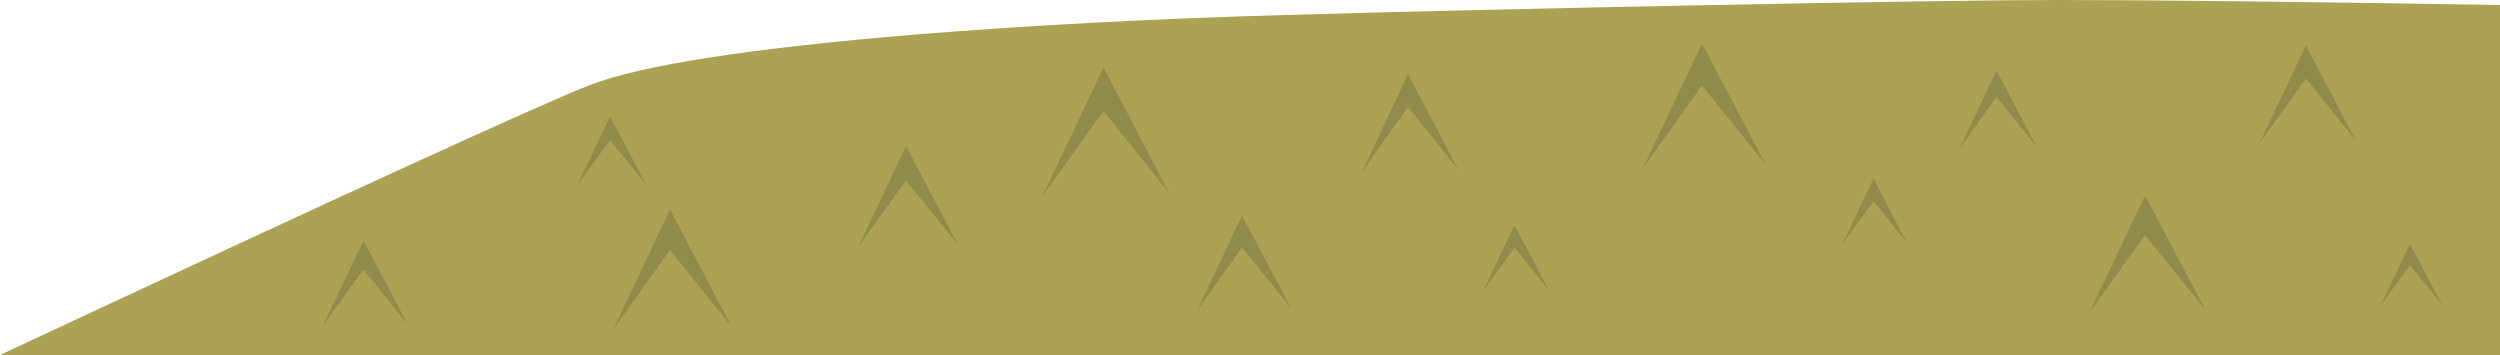 <?xml version="1.0" encoding="iso-8859-1"?>
<!-- Generator: Adobe Illustrator 15.1.0, SVG Export Plug-In . SVG Version: 6.00 Build 0)  -->
<!DOCTYPE svg PUBLIC "-//W3C//DTD SVG 1.1//EN" "http://www.w3.org/Graphics/SVG/1.1/DTD/svg11.dtd">
<svg version="1.1" id="ground_x5F_front_x5F_top_x5F_01.ai"
	 xmlns="http://www.w3.org/2000/svg" xmlns:xlink="http://www.w3.org/1999/xlink" x="0px" y="0px" width="250px" height="35.5px"
	 viewBox="0 0 250 35.5" style="enable-background:new 0 0 250 35.5;" xml:space="preserve">
<g>
	<path style="fill-rule:evenodd;clip-rule:evenodd;fill:#ABA254;" d="M250,35.5H0c34.3-16.033,53.967-25.033,59-27
		c5.2-2,16.067-3.683,32.6-5.05c11.533-0.934,23.833-1.583,36.9-1.95c10.233-0.3,23.65-0.617,40.25-0.95
		C187.283,0.183,199.65,0,205.85,0c9.034,0,23.75,0.167,44.15,0.5V35.5z"/>
	<g>
		<polygon style="fill-rule:evenodd;clip-rule:evenodd;fill:#918B4B;" points="238,30.65 241,24.4 244.25,30.55 241,26.5 		"/>
	</g>
	<g>
		<polygon style="fill-rule:evenodd;clip-rule:evenodd;fill:#918B4B;" points="208.95,31.25 214.5,19.55 220.55,31 214.5,23.5 		"/>
	</g>
	<g>
		<polygon style="fill-rule:evenodd;clip-rule:evenodd;fill:#918B4B;" points="184.25,24.4 187.35,17.85 190.7,24.3 187.35,20.1 		
			"/>
	</g>
	<g>
		<polygon style="fill-rule:evenodd;clip-rule:evenodd;fill:#918B4B;" points="148.3,29.15 151.45,22.5 154.9,29.05 151.45,24.75 		
			"/>
	</g>
	<g>
		<polygon style="fill-rule:evenodd;clip-rule:evenodd;fill:#918B4B;" points="124.2,24.75 119.75,31 124.2,21.55 129.1,30.8 		"/>
	</g>
	<g>
		<polygon style="fill-rule:evenodd;clip-rule:evenodd;fill:#918B4B;" points="57.65,18.65 61,11.65 64.65,18.5 61,14 		"/>
	</g>
	<g>
		<polygon style="fill-rule:evenodd;clip-rule:evenodd;fill:#918B4B;" points="61.35,32.9 67,20.95 73.15,32.65 67,25 		"/>
	</g>
	<g>
		<polygon style="fill-rule:evenodd;clip-rule:evenodd;fill:#918B4B;" points="32.3,32.55 36.35,24.05 40.75,32.4 36.35,26.95 		"/>
	</g>
	<g>
		<polygon style="fill-rule:evenodd;clip-rule:evenodd;fill:#918B4B;" points="85.85,24.65 90.6,14.6 95.75,24.4 90.6,18.05 		"/>
	</g>
	<g>
		<polygon style="fill-rule:evenodd;clip-rule:evenodd;fill:#918B4B;" points="104.25,19.6 110.35,6.75 116.95,19.35 110.35,11.1 		
			"/>
	</g>
	<g>
		<polygon style="fill-rule:evenodd;clip-rule:evenodd;fill:#918B4B;" points="136.2,17.2 140.8,7.4 145.85,17 140.8,10.7 		"/>
	</g>
	<g>
		<polygon style="fill-rule:evenodd;clip-rule:evenodd;fill:#918B4B;" points="164.3,16.8 170.2,4.35 176.6,16.5 170.2,8.55 		"/>
	</g>
	<g>
		<polygon style="fill-rule:evenodd;clip-rule:evenodd;fill:#918B4B;" points="195.95,14.85 199.65,7.05 203.65,14.65 199.65,9.7 		
			"/>
	</g>
	<g>
		<polygon style="fill-rule:evenodd;clip-rule:evenodd;fill:#918B4B;" points="225.95,14.3 230.6,4.55 235.6,14.1 230.6,7.85 		"/>
	</g>
</g>
</svg>
